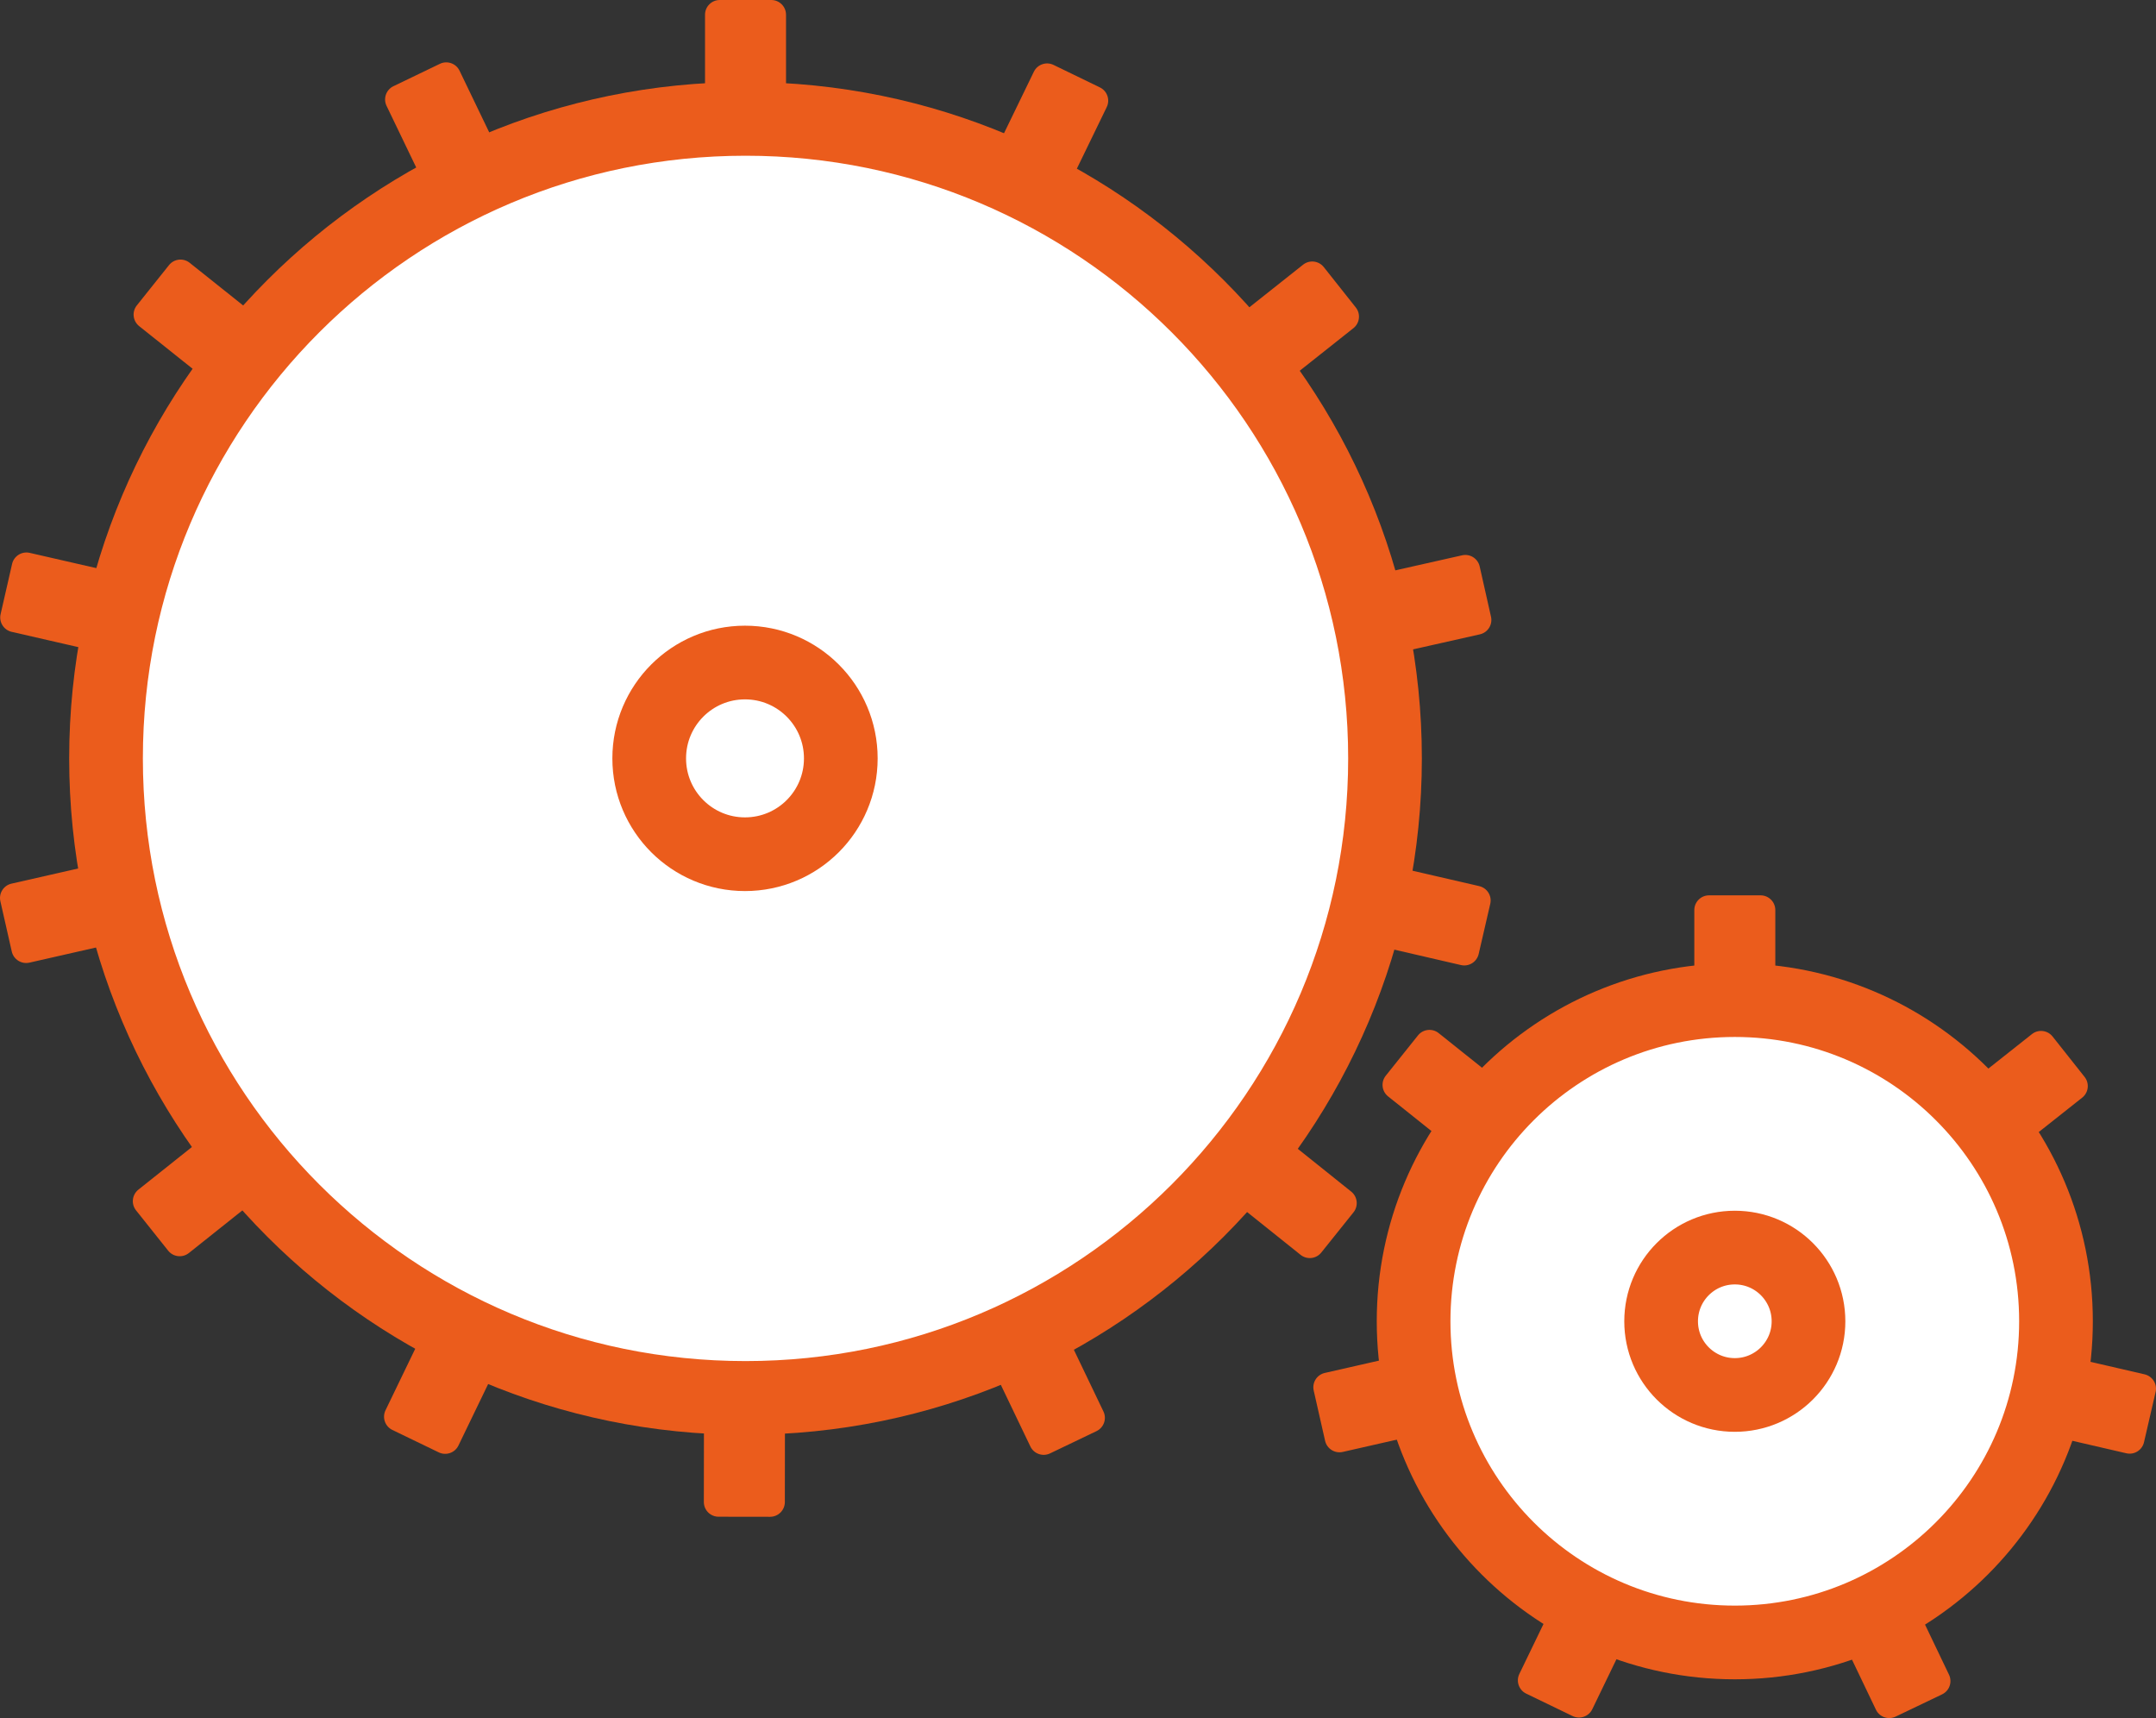 <?xml version="1.0" encoding="utf-8"?>
<!-- Generator: Adobe Illustrator 16.0.0, SVG Export Plug-In . SVG Version: 6.00 Build 0)  -->
<!DOCTYPE svg PUBLIC "-//W3C//DTD SVG 1.1//EN" "http://www.w3.org/Graphics/SVG/1.1/DTD/svg11.dtd">
<svg version="1.1" xmlns="http://www.w3.org/2000/svg" xmlns:xlink="http://www.w3.org/1999/xlink" x="0px" y="0px"
	 width="146.291px" height="116.569px" viewBox="0 0 146.291 116.569" enable-background="new 0 0 146.291 116.569"
	 xml:space="preserve">
<rect x="0" y="0" width="146.291" height="116.569" fill="#333333" stroke="none"/>
<g id="image">
</g>
<g id="Layer_1">
	<g>
		<g>
			<path fill="#FFFFFF" stroke="#EB5C1C" stroke-width="5" stroke-miterlimit="10" d="M93.977,51.456
				c0,23.962-19.436,43.392-43.391,43.392c-23.97,0-43.392-19.43-43.392-43.392c0-23.965,19.422-43.39,43.392-43.39
				C74.541,8.066,93.977,27.491,93.977,51.456z"/>
			<g>
				<path fill="#EB5C1C" d="M52.334,8.066h-3.496c-0.553,0-1-0.448-1-1V1c0-0.552,0.447-1,1-1h3.496c0.553,0,1,0.448,1,1v6.066
					C53.334,7.619,52.887,8.066,52.334,8.066z"/>
			</g>
			<g>
				<path fill="#EB5C1C" d="M28.861,12.65l-2.632-5.468c-0.239-0.498-0.03-1.095,0.468-1.334l3.15-1.517
					c0.498-0.239,1.096-0.03,1.335,0.467l2.632,5.468c0.239,0.498,0.03,1.095-0.468,1.334l-3.15,1.517
					C29.698,13.357,29.101,13.148,28.861,12.65z"/>
			</g>
			<g>
				<path fill="#EB5C1C" d="M14.186,25.912l-4.744-3.785c-0.432-0.344-0.502-0.974-0.158-1.405l2.182-2.733
					c0.344-0.432,0.973-0.502,1.404-0.158l4.744,3.784c0.432,0.344,0.502,0.974,0.158,1.406l-2.182,2.733
					C15.246,26.185,14.617,26.256,14.186,25.912z"/>
			</g>
			<g>
				<path fill="#EB5C1C" d="M6.708,44.226L0.792,42.87c-0.538-0.123-0.875-0.66-0.751-1.198l0.779-3.409
					c0.124-0.538,0.66-0.875,1.198-0.751l5.916,1.355c0.538,0.123,0.875,0.66,0.751,1.198l-0.779,3.409
					C7.782,44.012,7.246,44.349,6.708,44.226z"/>
			</g>
			<g>
				<path fill="#EB5C1C" d="M0.799,64.56l-0.773-3.41c-0.123-0.539,0.215-1.074,0.754-1.196l5.92-1.345
					c0.538-0.122,1.074,0.215,1.196,0.754l0.773,3.41c0.122,0.539-0.215,1.074-0.753,1.196l-5.92,1.345
					C1.457,65.436,0.922,65.098,0.799,64.56z"/>
			</g>
			<g>
				<path fill="#EB5C1C" d="M11.411,84.857l-2.18-2.735c-0.344-0.432-0.272-1.061,0.159-1.405l4.749-3.783
					c0.433-0.344,1.062-0.273,1.405,0.159l2.18,2.735c0.344,0.432,0.273,1.061-0.159,1.405l-4.749,3.783
					C12.385,85.36,11.755,85.289,11.411,84.857z"/>
			</g>
			<g>
				<path fill="#EB5C1C" d="M29.772,98.542l-3.148-1.521c-0.497-0.24-0.706-0.838-0.466-1.335l2.641-5.467
					c0.24-0.497,0.839-0.706,1.336-0.465l3.148,1.521c0.497,0.24,0.705,0.838,0.465,1.335l-2.641,5.467
					C30.867,98.573,30.27,98.782,29.772,98.542z"/>
			</g>
			<g>
				<path fill="#EB5C1C" d="M52.252,102.913l-3.496-0.005c-0.553-0.001-0.999-0.449-0.998-1.001l0.008-6.07
					c0.001-0.552,0.449-0.999,1.002-0.999l3.496,0.005c0.553,0.001,0.999,0.449,0.998,1.001l-0.008,6.07
					C53.253,102.466,52.805,102.914,52.252,102.913z"/>
			</g>
			<g>
				<path fill="#EB5C1C" d="M69.914,98.142l-2.623-5.472c-0.239-0.498-0.029-1.095,0.469-1.334l3.154-1.512
					c0.498-0.239,1.095-0.028,1.334,0.47l2.623,5.472c0.239,0.498,0.029,1.095-0.469,1.334l-3.154,1.512
					C70.75,98.85,70.153,98.64,69.914,98.142z"/>
			</g>
			<g>
				<path fill="#EB5C1C" d="M88.248,85.14l-4.734-3.79c-0.431-0.345-0.5-0.975-0.155-1.406l2.186-2.729
					c0.345-0.431,0.975-0.501,1.405-0.156l4.734,3.79c0.431,0.345,0.5,0.975,0.155,1.406l-2.186,2.729
					C89.309,85.415,88.679,85.485,88.248,85.14z"/>
			</g>
			<g>
				<path fill="#EB5C1C" d="M99.132,65.479l-5.908-1.367c-0.538-0.125-0.874-0.661-0.749-1.199l0.787-3.407
					c0.125-0.538,0.662-0.874,1.2-0.749l5.908,1.366c0.538,0.125,0.874,0.661,0.749,1.199l-0.787,3.407
					C100.207,65.267,99.67,65.603,99.132,65.479z"/>
			</g>
			<g>
				<path fill="#EB5C1C" d="M93.296,43.617l-0.768-3.411c-0.121-0.539,0.217-1.074,0.756-1.195l5.922-1.333
					c0.539-0.122,1.074,0.217,1.195,0.756l0.768,3.411c0.121,0.539-0.217,1.074-0.756,1.195l-5.922,1.333
					C93.952,44.494,93.417,44.155,93.296,43.617z"/>
			</g>
			<g>
				<path fill="#EB5C1C" d="M85.675,25.872l-2.172-2.74c-0.343-0.433-0.271-1.062,0.163-1.405l4.752-3.768
					c0.434-0.343,1.062-0.27,1.405,0.163l2.172,2.74c0.343,0.433,0.271,1.062-0.163,1.405l-4.752,3.768
					C86.646,26.378,86.018,26.305,85.675,25.872z"/>
			</g>
			<g>
				<path fill="#EB5C1C" d="M71.111,13.187l-3.146-1.526c-0.496-0.241-0.704-0.839-0.463-1.336l2.648-5.457
					c0.241-0.497,0.84-0.705,1.336-0.463l3.146,1.526c0.496,0.241,0.704,0.839,0.463,1.336l-2.648,5.457
					C72.206,13.221,71.607,13.428,71.111,13.187z"/>
			</g>
			<path fill="#FFFFFF" stroke="#EB5C1C" stroke-width="5" stroke-miterlimit="10" d="M57.051,51.456
				c0,3.594-2.91,6.502-6.502,6.502c-3.589,0-6.498-2.908-6.498-6.502c0-3.593,2.909-6.504,6.498-6.504
				C54.141,44.952,57.051,47.863,57.051,51.456z"/>
		</g>
		<g>
			<path fill="#FFFFFF" stroke="#EB5C1C" stroke-width="5" stroke-miterlimit="10" d="M139.505,89.646
				c0,12.035-9.761,21.793-21.793,21.793c-12.038,0-21.795-9.758-21.795-21.793s9.757-21.789,21.795-21.789
				C129.744,67.857,139.505,77.611,139.505,89.646z"/>
			<g>
				<path fill="#EB5C1C" d="M119.46,67.857h-3.496c-0.552,0-1-0.448-1-1v-5.109c0-0.552,0.448-1,1-1h3.496c0.552,0,1,0.448,1,1
					v5.109C120.46,67.41,120.012,67.857,119.46,67.857z"/>
			</g>
			<g>
				<path fill="#EB5C1C" d="M98.177,77.578l-3.991-3.188c-0.432-0.345-0.502-0.974-0.157-1.405l2.184-2.732
					c0.345-0.432,0.974-0.502,1.405-0.157l3.991,3.188c0.432,0.345,0.502,0.974,0.157,1.405l-2.184,2.732
					C99.237,77.853,98.608,77.923,98.177,77.578z"/>
			</g>
			<g>
				<path fill="#EB5C1C" d="M89.912,97.758l-0.773-3.41c-0.123-0.539,0.215-1.074,0.754-1.196l4.98-1.132
					c0.538-0.122,1.074,0.215,1.196,0.754l0.773,3.41c0.122,0.539-0.215,1.074-0.753,1.196l-4.98,1.132
					C90.57,98.634,90.035,98.296,89.912,97.758z"/>
			</g>
			<g>
				<path fill="#EB5C1C" d="M106.705,116.433l-3.148-1.522c-0.497-0.241-0.705-0.838-0.465-1.336l2.226-4.603
					c0.241-0.498,0.839-0.706,1.336-0.465l3.148,1.522c0.497,0.241,0.706,0.838,0.465,1.336l-2.226,4.603
					C107.801,116.466,107.202,116.674,106.705,116.433z"/>
			</g>
			<g>
				<path fill="#EB5C1C" d="M127.287,116l-2.204-4.605c-0.238-0.499-0.028-1.096,0.471-1.334l3.154-1.51
					c0.499-0.238,1.096-0.028,1.334,0.471l2.204,4.605c0.238,0.499,0.027,1.096-0.471,1.334l-3.154,1.51
					C128.123,116.709,127.525,116.499,127.287,116z"/>
			</g>
			<g>
				<path fill="#EB5C1C" d="M144.277,98.603l-4.976-1.15c-0.538-0.125-0.874-0.662-0.749-1.2l0.787-3.407
					c0.125-0.539,0.662-0.874,1.2-0.749l4.976,1.15c0.538,0.125,0.874,0.662,0.749,1.2l-0.787,3.407
					C145.353,98.392,144.815,98.728,144.277,98.603z"/>
			</g>
			<g>
				<path fill="#EB5C1C" d="M135.873,77.481l-2.17-2.742c-0.344-0.433-0.27-1.062,0.163-1.405l4.005-3.17
					c0.434-0.343,1.062-0.27,1.404,0.164l2.172,2.742c0.342,0.433,0.27,1.062-0.164,1.405l-4.005,3.17
					C136.846,77.988,136.217,77.915,135.873,77.481z"/>
			</g>
			<path fill="#FFFFFF" stroke="#EB5C1C" stroke-width="5" stroke-miterlimit="10" d="M122.712,89.651c0,2.758-2.241,4.996-5,4.996
				c-2.761,0-5-2.238-5-4.996c0-2.767,2.239-5.004,5-5.004C120.471,84.646,122.712,86.884,122.712,89.651z"/>
		</g>
	</g>
	<g id="Isolation_Mode">
	</g>
</g>
<g id="Layer_4">
</g>
<g id="_x2014__x2014_Arrow">
</g>
<g id="Isolation_Mode_1_">
</g>
</svg>
